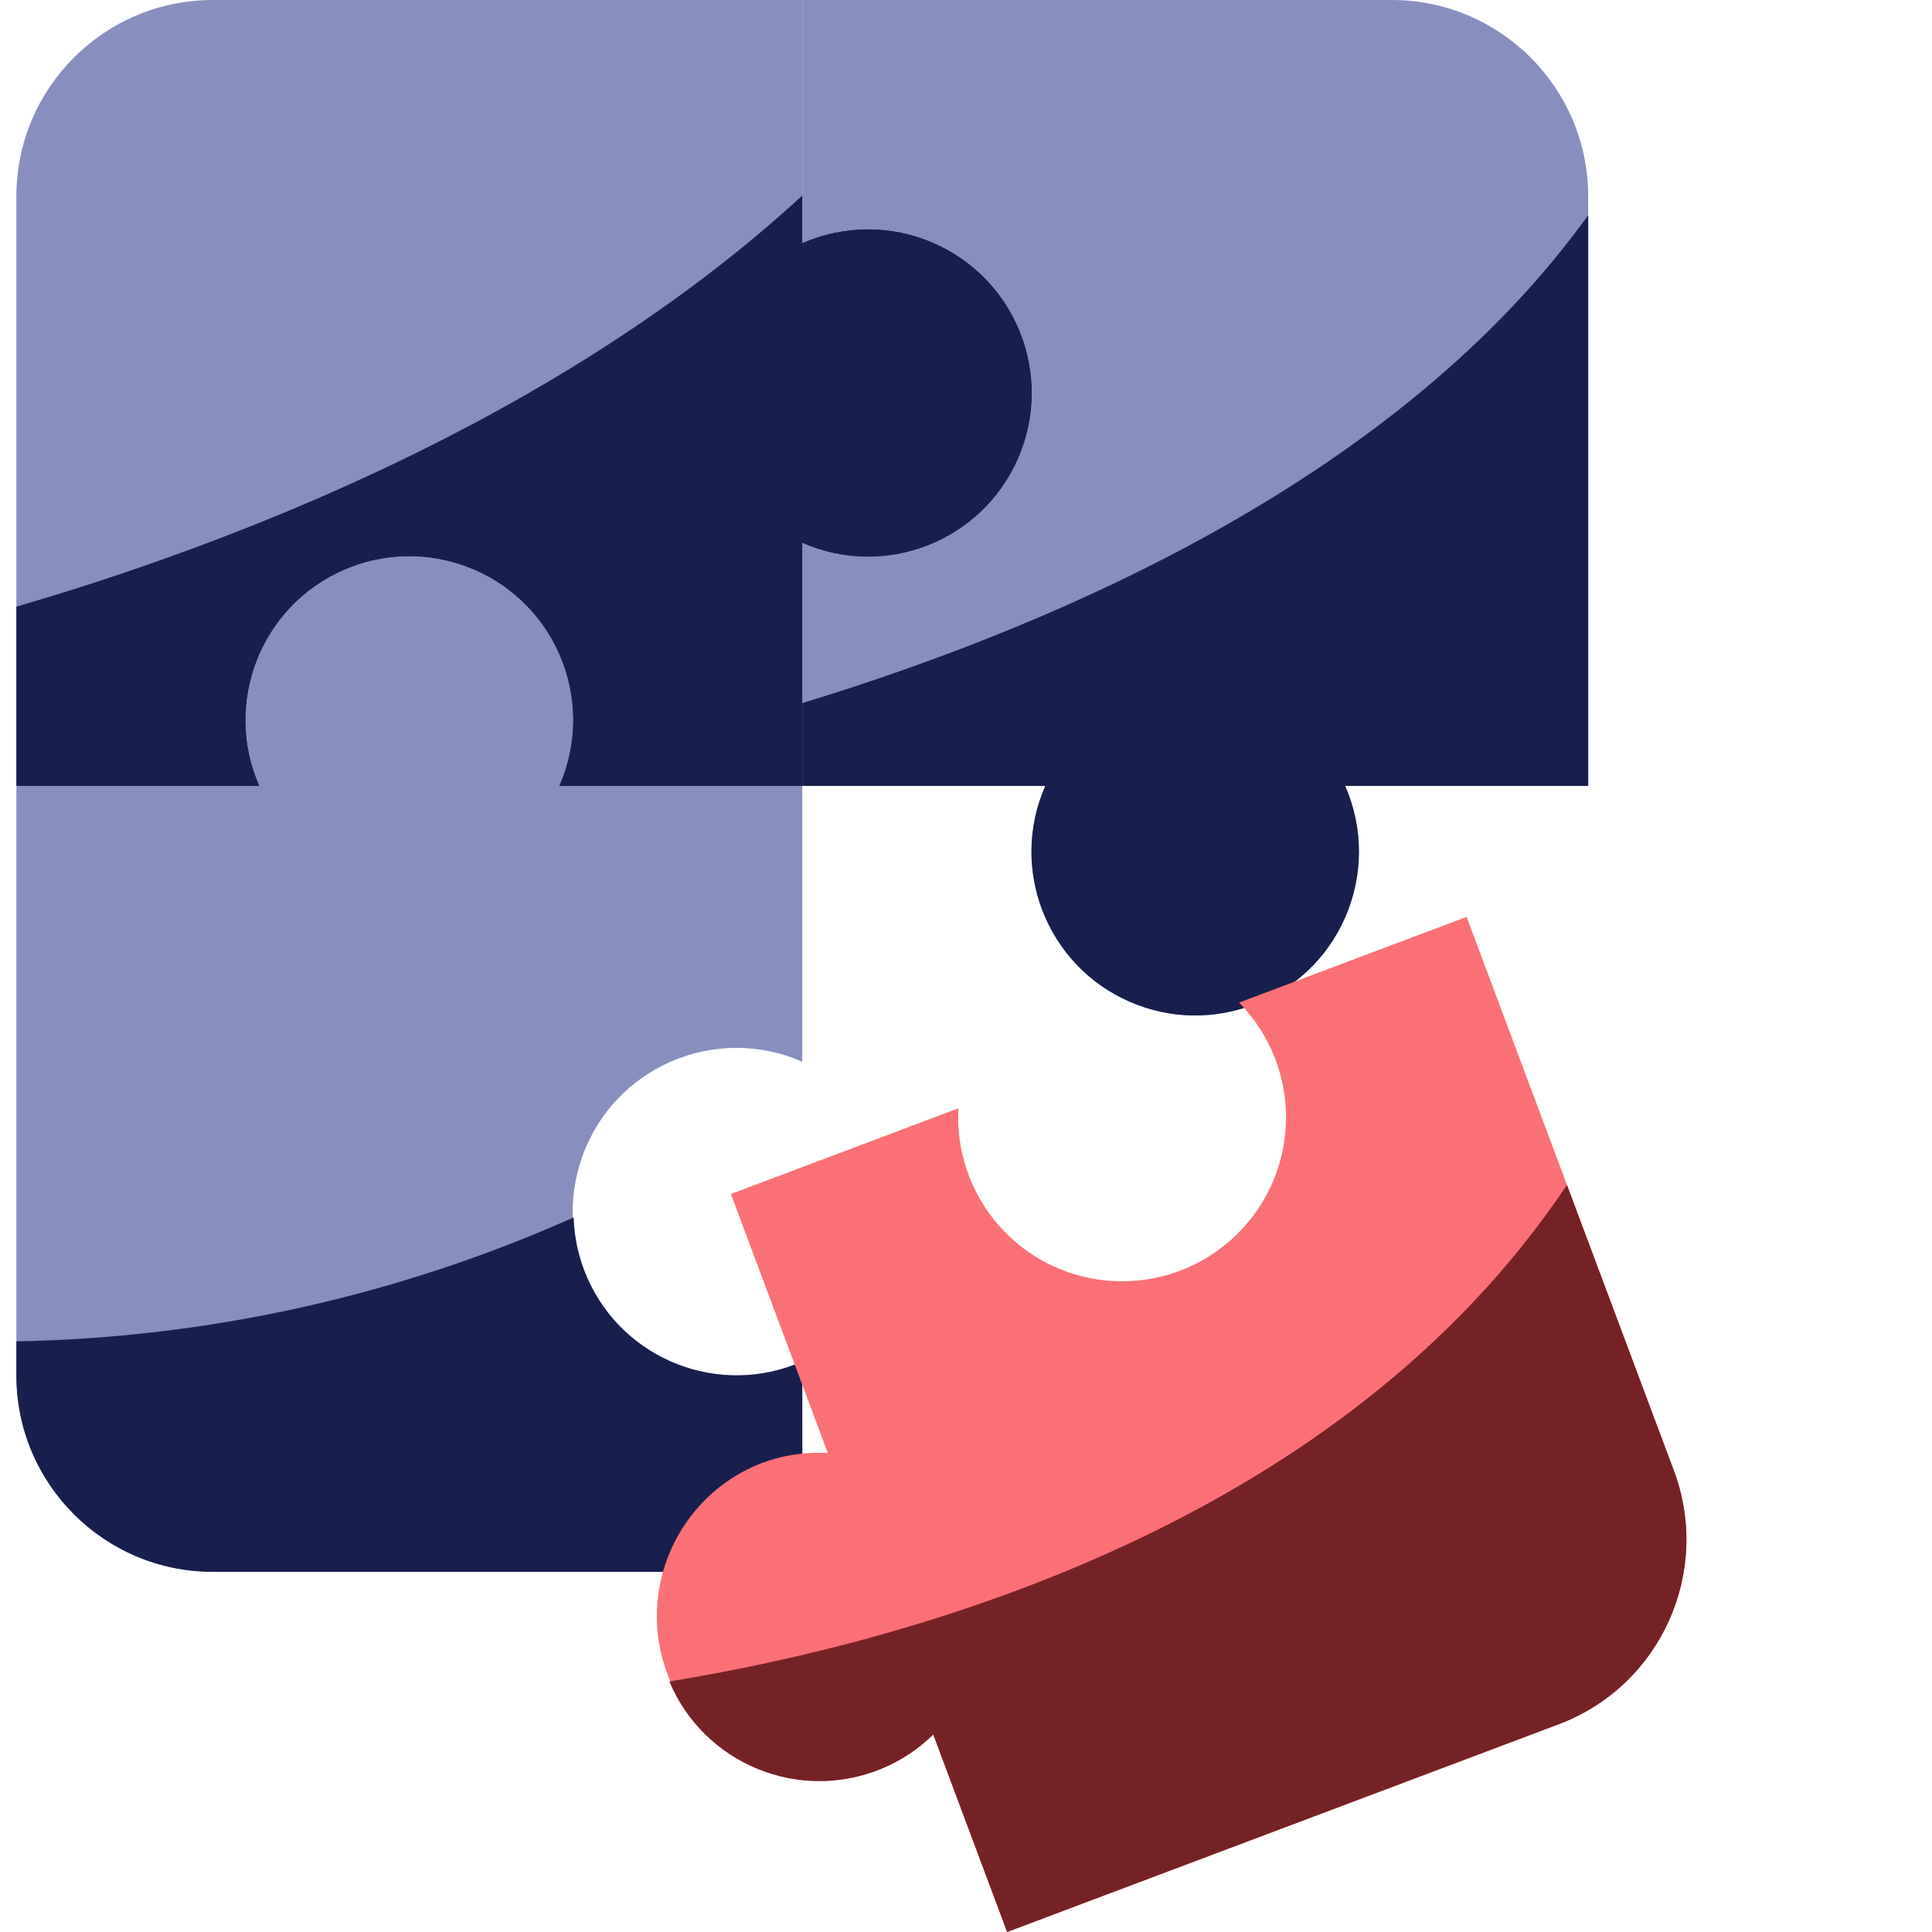 <svg width="78" height="78" viewBox="0 0 78 78" fill="none" xmlns="http://www.w3.org/2000/svg">
<path d="M35.034 9.254C34.123 9.256 33.223 9.446 32.39 9.812V0H8.593C4.212 0 0.661 3.551 0.661 7.932V31.729H10.473C9.006 28.387 10.525 24.487 13.868 23.019C17.21 21.552 21.11 23.071 22.578 26.414C23.322 28.108 23.322 30.037 22.578 31.73H32.39V21.918C35.732 23.386 39.632 21.866 41.099 18.523C42.567 15.18 41.048 11.281 37.704 9.814C36.864 9.442 35.954 9.253 35.034 9.254Z" fill="#888FBF"/>
<path d="M64.119 7.932C64.119 3.551 60.568 0 56.187 0H32.39V9.812C35.732 8.345 39.632 9.864 41.099 13.207C42.567 16.549 41.048 20.449 37.704 21.917C36.011 22.661 34.082 22.661 32.388 21.917V31.729H42.201C40.733 35.071 42.252 38.971 45.596 40.438C48.938 41.906 52.838 40.387 54.305 37.043C55.049 35.35 55.049 33.421 54.305 31.727H64.119V7.932Z" fill="#888FBF"/>
<path d="M64.119 8.687C56.562 19.2 42.92 25.172 32.39 28.386V31.729H42.202C40.734 35.071 42.254 38.971 45.597 40.438C48.939 41.906 52.839 40.387 54.306 37.044C55.051 35.35 55.051 33.421 54.306 31.728H64.119V8.687Z" fill="#181F4D"/>
<path d="M29.746 42.305C30.657 42.306 31.557 42.497 32.39 42.863V31.729H22.578C24.045 28.387 22.526 24.487 19.183 23.019C15.839 21.552 11.941 23.071 10.473 26.414C9.729 28.108 9.729 30.037 10.473 31.73H0.661V55.527C0.661 59.908 4.212 63.459 8.593 63.459H32.39V54.969C29.048 56.436 25.148 54.917 23.68 51.574C22.213 48.232 23.732 44.332 27.075 42.864C27.916 42.493 28.826 42.304 29.746 42.305Z" fill="#888FBF"/>
<path d="M0.661 55.526C0.661 59.907 4.212 63.458 8.593 63.458H32.39V54.968C29.064 56.432 25.179 54.924 23.715 51.598C23.375 50.826 23.186 49.994 23.159 49.151C16.072 52.312 8.42 54.013 0.661 54.154V55.526H0.661Z" fill="#181F4D"/>
<path d="M67.576 59.359L59.211 37.017L50.024 40.477C52.585 43.085 52.545 47.276 49.937 49.835C47.328 52.395 43.138 52.356 40.578 49.748C39.275 48.419 38.59 46.604 38.693 44.745L29.508 48.205L33.421 58.661C32.513 58.61 31.603 58.748 30.75 59.068C27.337 60.393 25.645 64.234 26.969 67.647C28.272 71.001 32.012 72.705 35.397 71.484C36.25 71.162 37.027 70.665 37.678 70.027L40.66 78L62.939 69.609C67.046 68.054 69.12 63.469 67.576 59.359Z" fill="#FB7076"/>
<path d="M63.262 47.838C54.14 61.481 37.039 66.246 27.024 67.886C28.429 71.23 32.279 72.8 35.622 71.395C36.388 71.074 37.086 70.608 37.678 70.027L40.661 78L62.94 69.609C67.044 68.054 69.117 63.472 67.576 59.363L63.262 47.838Z" fill="#752226"/>
<path d="M35.034 9.254C34.123 9.256 33.223 9.446 32.39 9.812V7.894C22.491 17.006 9.079 22.04 0.661 24.492V31.729H10.473C9.006 28.387 10.525 24.487 13.868 23.019C17.21 21.552 21.11 23.071 22.578 26.414C23.322 28.108 23.322 30.037 22.578 31.73H32.39V21.918C35.732 23.386 39.632 21.866 41.099 18.523C42.567 15.18 41.048 11.281 37.704 9.813C36.864 9.442 35.954 9.253 35.034 9.254Z" fill="#181F4D"/>
</svg>
